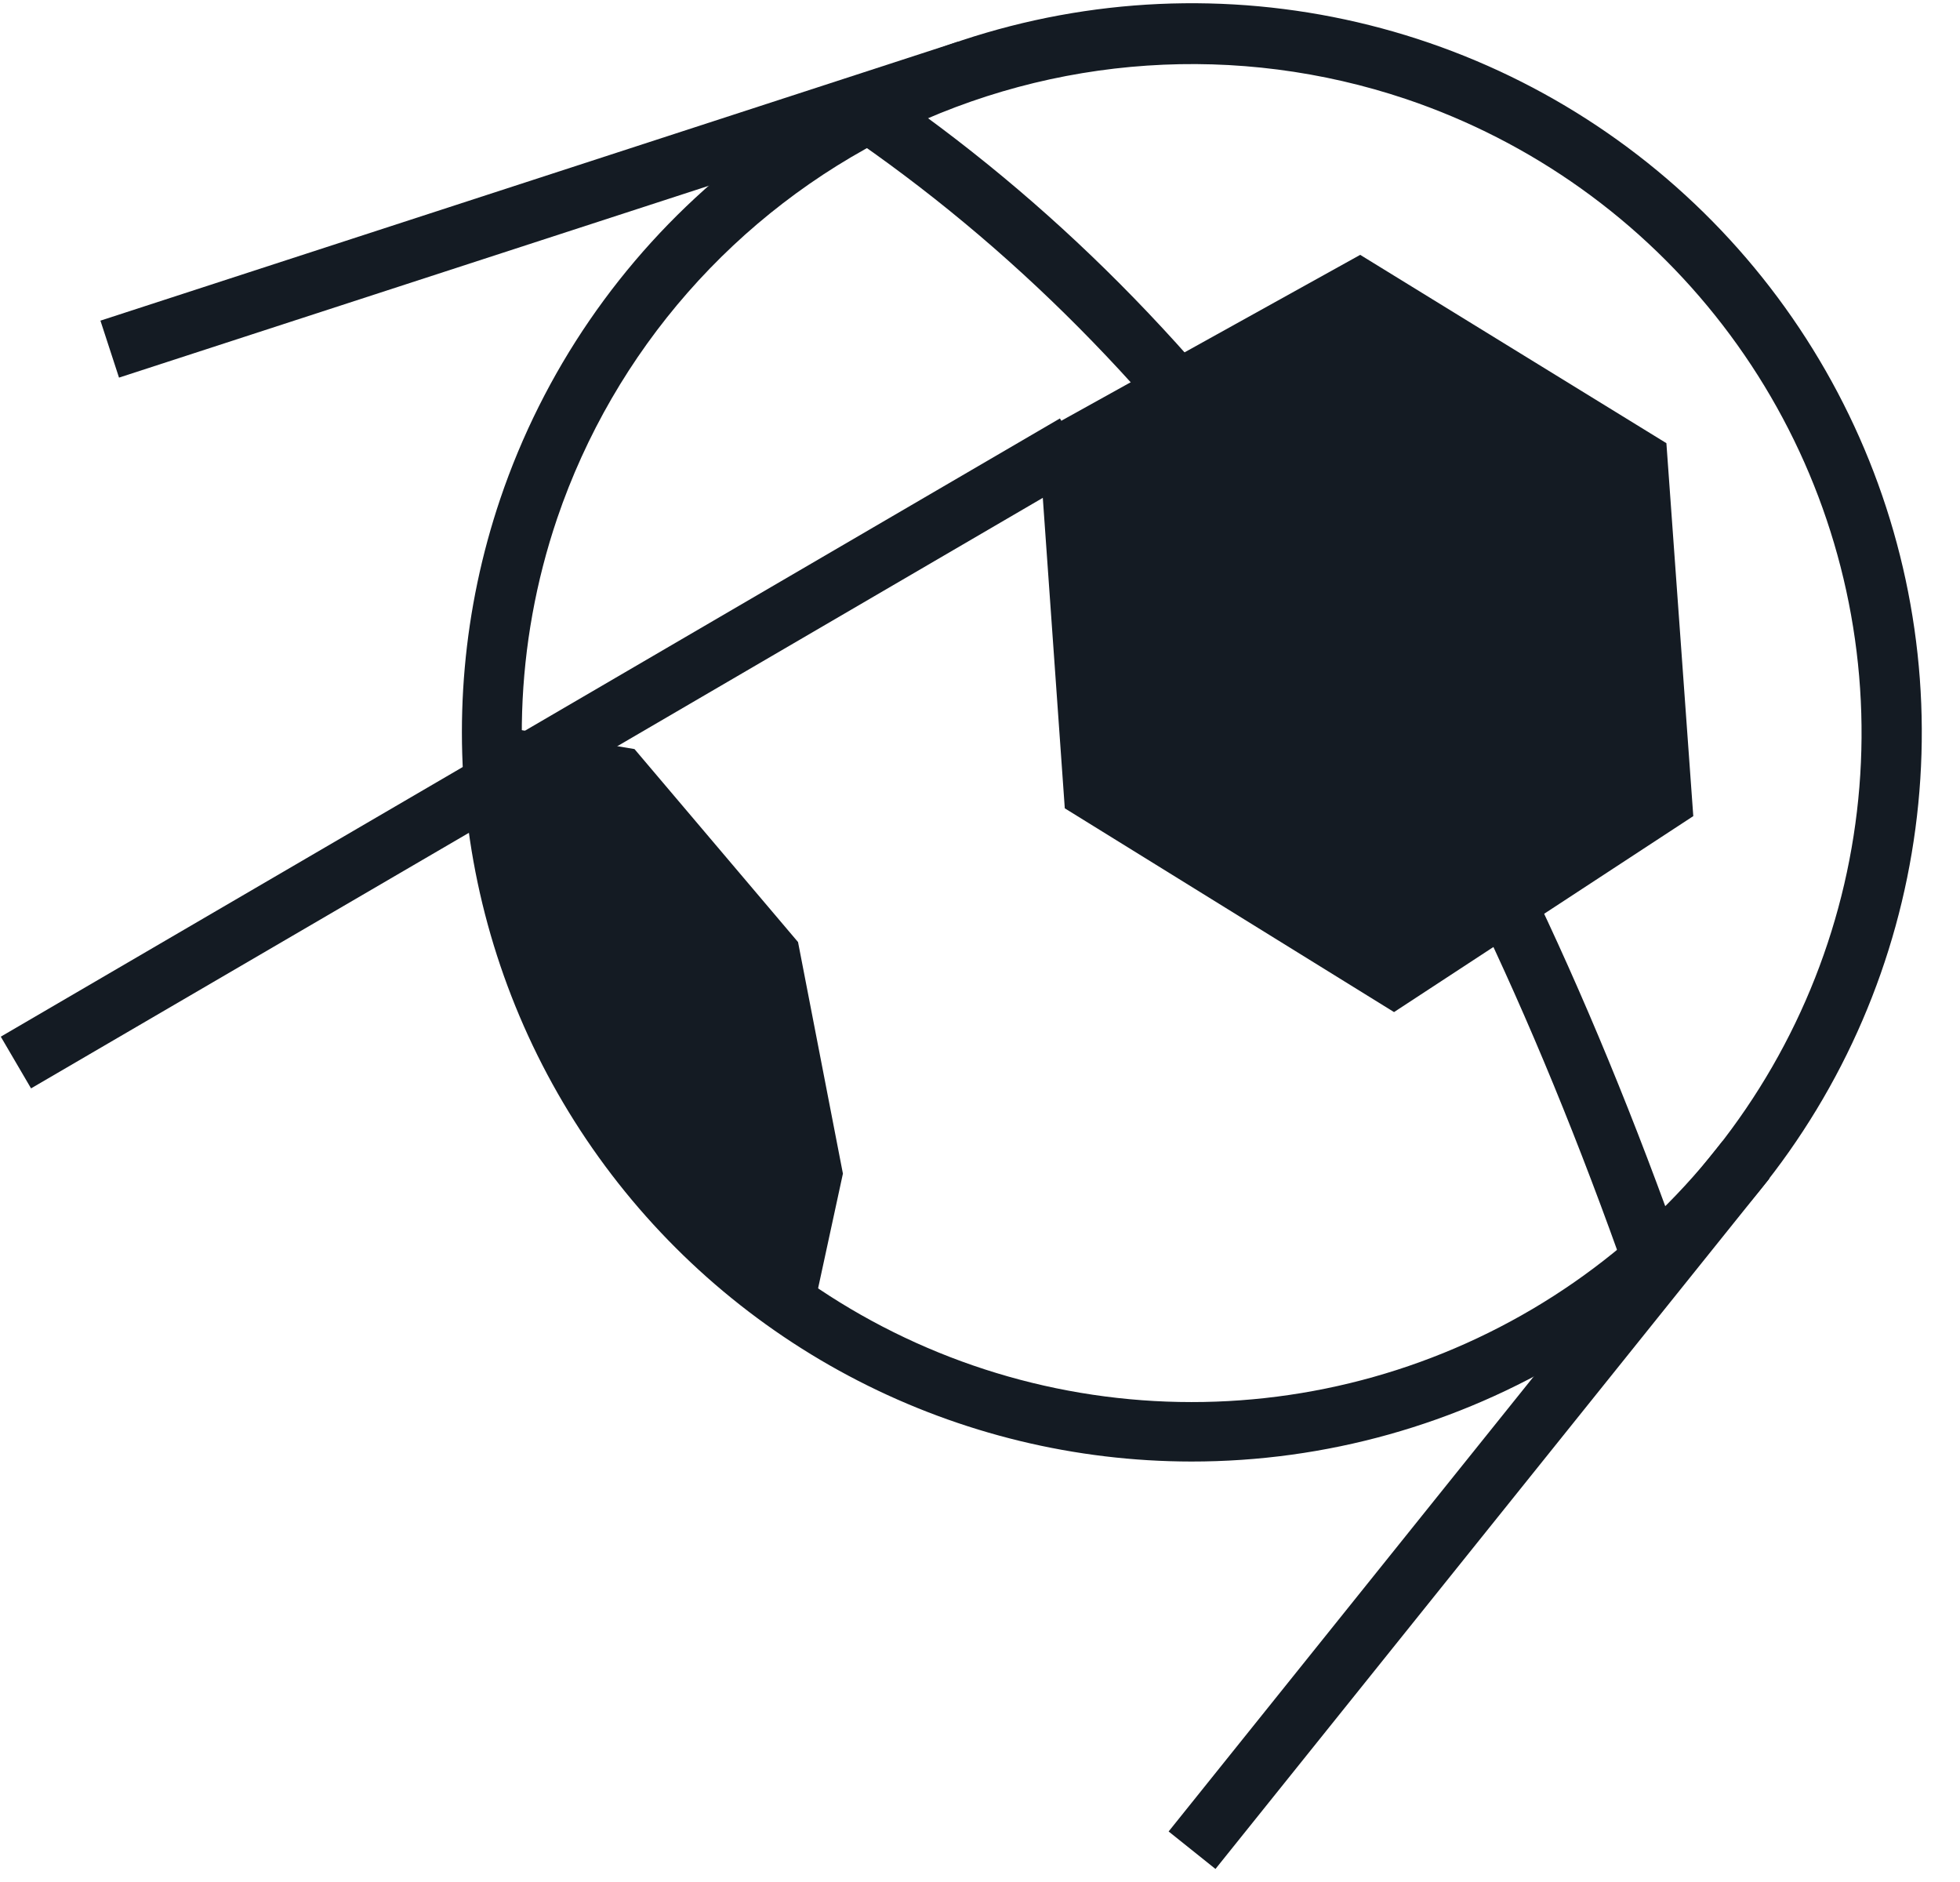<svg width="50" height="48" viewBox="0 0 50 48" fill="none" xmlns="http://www.w3.org/2000/svg">
    <g clip-path="url(#clip0_38_4330)">
        <path d="M30.389 37.276C27.433 37.273 24.521 36.567 21.892 35.217C19.264 33.867 16.995 31.912 15.273 29.514C13.55 27.115 12.424 24.341 11.988 21.422C11.551 18.503 11.816 15.522 12.761 12.725C13.858 9.484 15.829 6.608 18.457 4.413C21.084 2.219 24.268 0.791 27.656 0.286C31.044 -0.219 34.506 0.22 37.661 1.553C40.816 2.886 43.541 5.063 45.537 7.843C47.533 10.623 48.723 13.899 48.975 17.311C49.227 20.723 48.532 24.138 46.966 27.181C45.4 30.223 43.024 32.776 40.099 34.557C37.174 36.338 33.814 37.279 30.389 37.276ZM14.212 13.226C13.129 16.424 13.02 19.87 13.898 23.129C14.777 26.389 16.603 29.315 19.147 31.537C21.69 33.76 24.837 35.18 28.188 35.616C31.54 36.053 34.946 35.488 37.975 33.991C41.005 32.495 43.522 30.135 45.209 27.21C46.896 24.285 47.676 20.926 47.451 17.558C47.226 14.191 46.006 10.965 43.945 8.29C41.884 5.614 39.076 3.609 35.874 2.528C31.58 1.084 26.889 1.4 22.828 3.405C18.767 5.411 15.669 8.943 14.212 13.226Z"
              fill="#141B23"/>
        <path d="M41.776 11.758L42.4 20.43L35.55 24.909L27.897 20.162L27.285 11.492L34.678 7.393L41.776 11.758Z"
              fill="#141B23"/>
        <path d="M35.562 25.813L27.163 20.616L26.486 11.058L34.699 6.5L42.51 11.303L43.196 20.815L35.562 25.813ZM28.632 19.699L35.54 23.979L41.604 20.005L41.035 12.204L34.659 8.279L28.084 11.923L28.632 19.699Z"
              fill="#141B23"/>
        <path d="M19.66 24.365L20.737 29.919L20.067 32.976C15.613 29.54 12.797 24.493 12.684 19.288L15.8 19.81L19.66 24.365Z"
              fill="#141B23"/>
        <path d="M20.554 34.316L19.611 33.574C14.903 29.957 12.032 24.623 11.919 19.304L11.9 18.387L16.186 19.105L20.358 24.027L21.503 29.933L20.554 34.316ZM13.489 20.197C13.856 24.385 16.07 28.517 19.577 31.587L19.948 29.908L18.938 24.712L15.396 20.515L13.489 20.197Z"
              fill="#141B23"/>
        <path d="M41.526 32.65C36.644 18.773 30.409 9.557 21.902 3.627L22.778 2.373C31.559 8.487 37.975 17.963 42.979 32.146L41.526 32.65Z"
              fill="#141B23"/>
        <path d="M24.434 1.064L2.562 8.178L3.036 9.631L24.908 2.518L24.434 1.064Z" fill="#141B23"/>
        <path d="M43.947 29.099L29.812 46.711L31.007 47.667L45.141 30.055L43.947 29.099Z" fill="#141B23"/>
        <path d="M27.039 10.672L0.02 26.44L0.792 27.759L27.811 11.992L27.039 10.672Z" fill="#141B23"/>
    </g>
    <defs>
        <clipPath id="clip0_38_4330">
            <rect width="49.011" height="47.59" fill="white" transform="translate(0.01 0.082)"/>
        </clipPath>
    </defs>
</svg>

